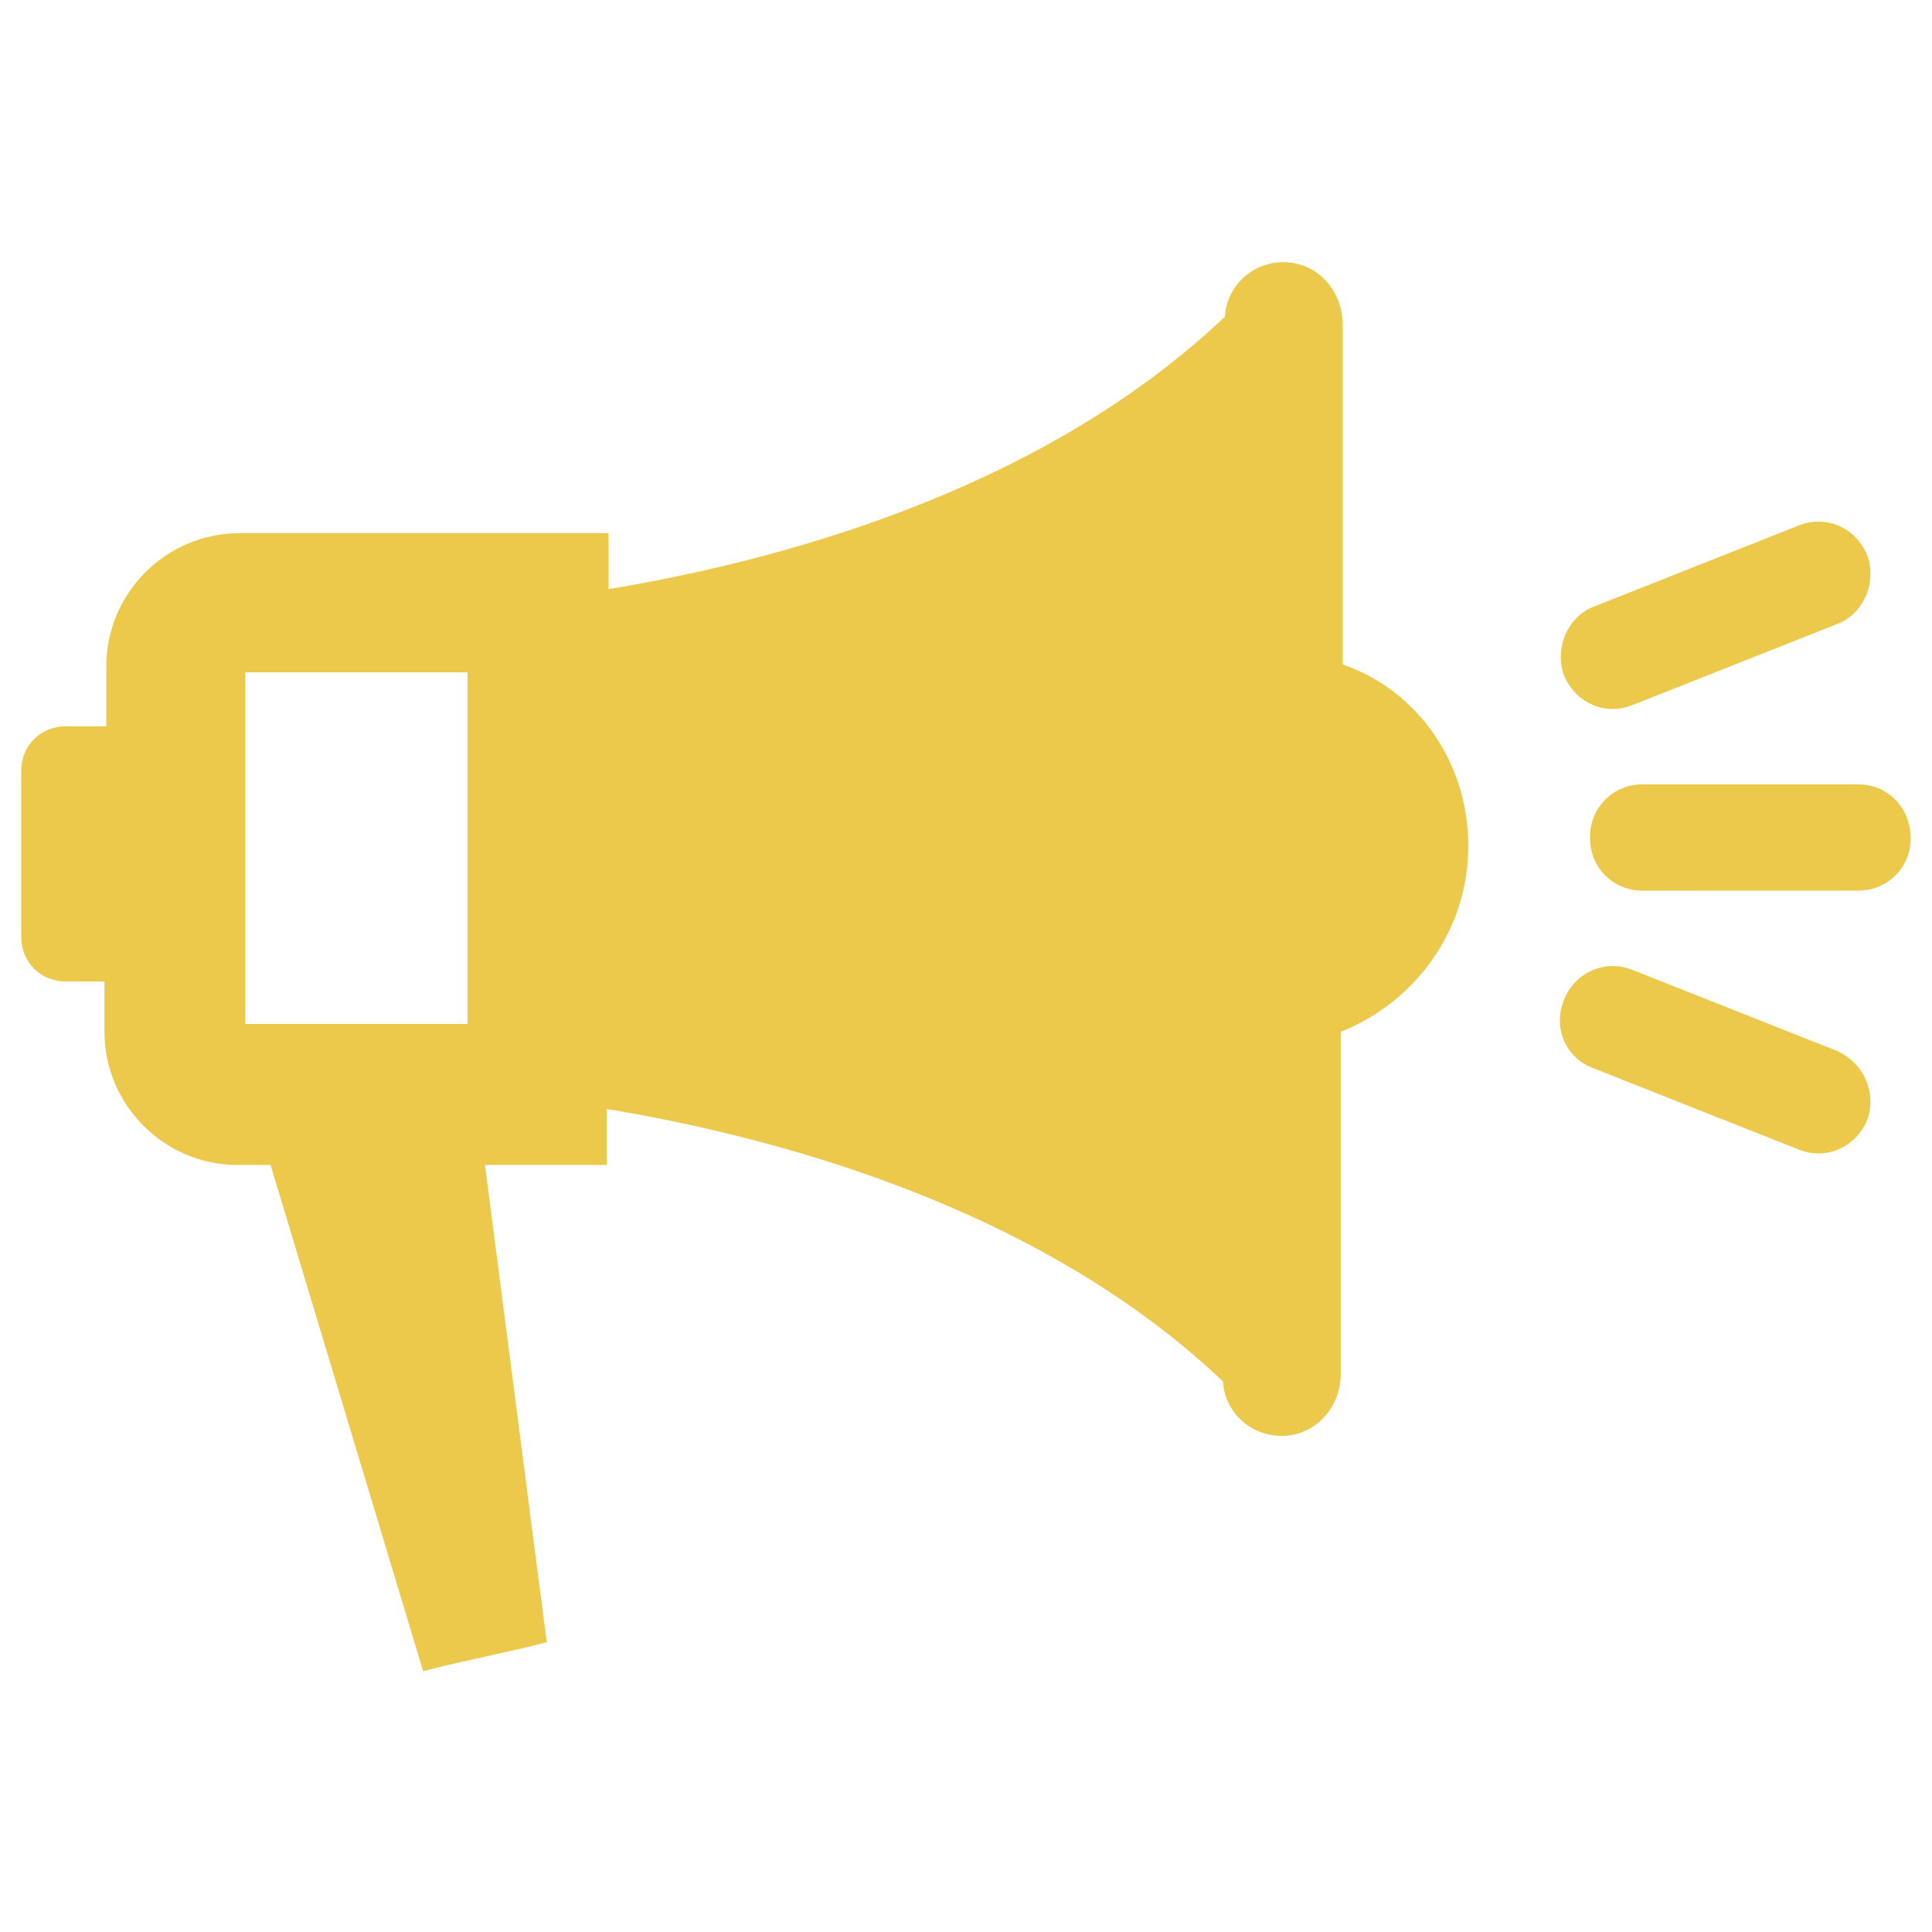 <svg width="64" height="64" fill="#ecc94b" version="1.1" viewBox="0 0 100 100" xmlns="http://www.w3.org/2000/svg" data-v-2743b535=""><path d="m98.898 43.398c0 1.5-1.199 2.699-2.699 2.699l-11.199 0.004c-1.5 0-2.699-1.199-2.699-2.699v-0.102c0-1.5 1.199-2.699 2.699-2.699h11.199c1.5 0 2.699 1.199 2.699 2.797zm-5.797-16.199l-10.602 4.199c-1.301 0.5-2 2-1.602 3.398 0.5 1.5 2.102 2.301 3.602 1.699l10.602-4.199c1.301-0.5 2-2 1.602-3.398-0.504-1.5-2.102-2.297-3.602-1.699zm-10.602 28.102l10.602 4.199c1.5 0.602 3.102-0.199 3.602-1.699 0.398-1.398-0.301-2.801-1.602-3.398l-10.602-4.199c-1.5-0.602-3.102 0.199-3.602 1.699-0.5 1.398 0.203 2.898 1.602 3.398zm-6.5-11.5c0 4.398-2.801 8.102-6.602 9.602v17.699c0 1.602-1.102 3-2.699 3.199-1.801 0.199-3.301-1.102-3.398-2.801-9.699-9.199-23.5-12.699-31.898-14.102v2.898h-6.301l3.199 24.703-1.199 0.301-4 0.898-1.199 0.301-7.898-26.199h-1.699c-3.801 0-6.898-3.102-6.898-6.898v-2.602h-2.008c-1.301 0-2.301-1-2.301-2.301v-8.602c0-1.301 1-2.301 2.301-2.301h2.102v-3.102c0-3.801 3.102-6.898 6.898-6.898h19.102v2.898c8.398-1.398 22.199-4.898 31.898-14.102 0.102-1.699 1.602-3 3.398-2.801 1.602 0.199 2.699 1.602 2.699 3.199v17.602c3.805 1.305 6.504 5.004 6.504 9.406zm-51.801-9h-11.5v18.199h11.5z" data-v-2743b535=""></path></svg>